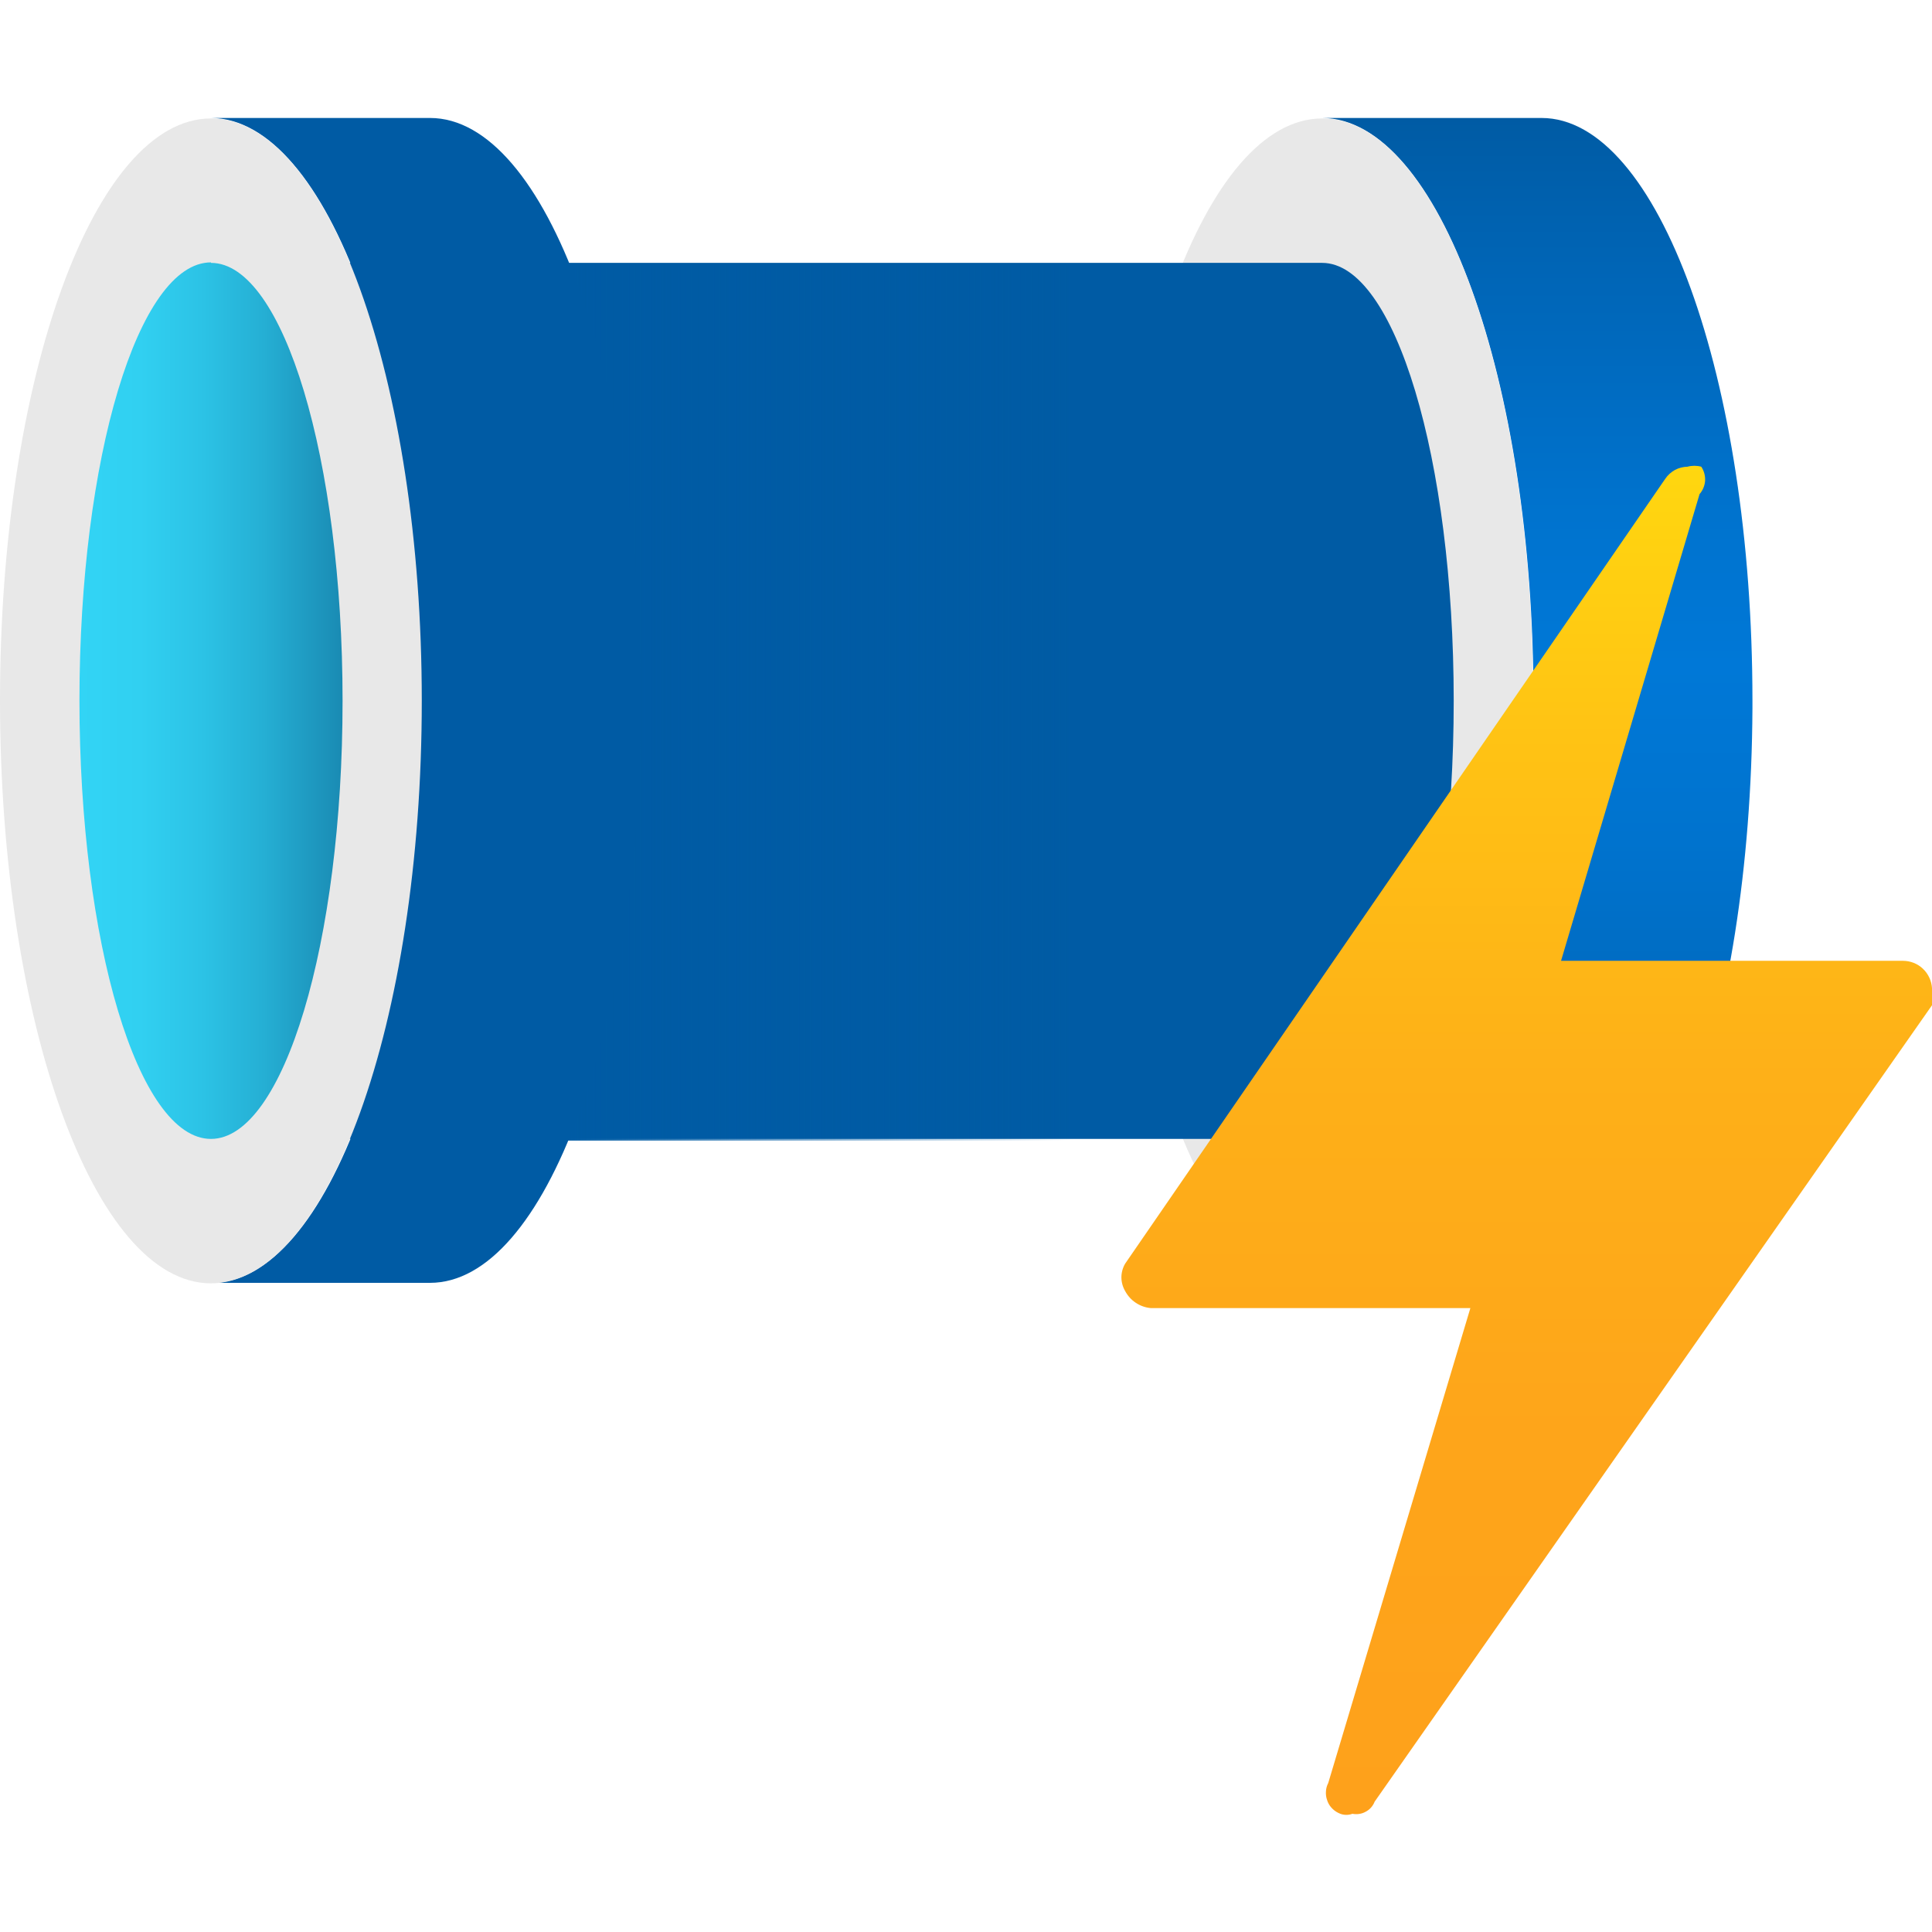 <svg width="16" height="16" viewBox="0 0 16 16" fill="none" xmlns="http://www.w3.org/2000/svg">
<path d="M12.7 5.8C12.7 8.465 11.918 10.624 10.952 10.624H12.766C13.723 10.624 14.5 8.508 14.513 5.867V5.8C14.513 3.137 13.732 0.977 12.766 0.977H10.949C11.915 0.981 12.7 3.141 12.7 5.8Z" fill="url(#paint0_linear)"/>
<path d="M10.949 0.981C11.915 0.981 12.697 3.141 12.697 5.804C12.697 8.467 11.915 10.628 10.949 10.628C9.983 10.628 9.2 8.469 9.2 5.8C9.2 3.131 9.985 0.981 10.949 0.981Z" fill="#E8E8E8"/>
<path d="M10.949 2.177H1.861V9.432H10.949C11.554 9.432 12.039 7.809 12.039 5.804C12.039 3.799 11.552 2.177 10.949 2.177Z" fill="url(#paint1_linear)"/>
<path d="M8.894 2.191H4.624V9.446H8.894V2.191Z" fill="url(#paint2_linear)"/>
<path d="M3.5 5.8C3.5 8.465 2.717 10.624 1.752 10.624H3.561C4.518 10.624 5.295 8.508 5.307 5.867V5.8C5.307 3.137 4.525 0.977 3.561 0.977H1.747C2.712 0.981 3.5 3.141 3.5 5.8Z" fill="url(#paint3_linear)"/>
<path d="M1.747 0.981C2.712 0.981 3.493 3.141 3.493 5.804C3.493 8.467 2.712 10.628 1.747 10.628C0.782 10.628 0 8.469 0 5.8C0 3.131 0.781 0.981 1.747 0.981Z" fill="#E8E8E8"/>
<path d="M1.747 2.177C2.347 2.177 2.837 3.802 2.837 5.804C2.837 7.806 2.349 9.432 1.747 9.432C1.145 9.432 0.658 7.809 0.658 5.8C0.658 3.791 1.146 2.173 1.747 2.173" fill="url(#paint4_linear)"/>
<path d="M14.089 3.865C14.052 3.855 14.012 3.855 13.975 3.865C13.938 3.866 13.903 3.875 13.871 3.892C13.839 3.91 13.811 3.935 13.791 3.965L9.318 10.465C9.298 10.499 9.287 10.539 9.287 10.578C9.287 10.618 9.298 10.658 9.318 10.692C9.339 10.731 9.369 10.765 9.406 10.789C9.443 10.814 9.486 10.829 9.53 10.833H12.177L11 14.766C10.989 14.787 10.982 14.811 10.981 14.835C10.979 14.859 10.982 14.883 10.99 14.906C10.997 14.929 11.009 14.951 11.025 14.969C11.041 14.987 11.06 15.002 11.082 15.013L11.1 15.021C11.132 15.033 11.168 15.033 11.2 15.021C11.237 15.028 11.276 15.023 11.31 15.004C11.344 14.986 11.37 14.957 11.384 14.921L16 8.325V8.183C15.996 8.122 15.969 8.064 15.924 8.022C15.88 7.98 15.82 7.957 15.759 7.957H12.928L14.075 4.092C14.102 4.061 14.118 4.022 14.121 3.981C14.123 3.94 14.112 3.899 14.089 3.865Z" fill="url(#paint5_linear)"/>
<defs>
<linearGradient id="paint0_linear" x1="12.73" y1="10.628" x2="12.73" y2="0.981" gradientUnits="userSpaceOnUse">
<stop stop-color="#005BA4"/>
<stop offset="0.14" stop-color="#0065B6"/>
<stop offset="0.38" stop-color="#0073CE"/>
<stop offset="0.53" stop-color="#0078D7"/>
<stop offset="0.66" stop-color="#0073CE"/>
<stop offset="0.87" stop-color="#0065B6"/>
<stop offset="1" stop-color="#005BA4"/>
</linearGradient>
<linearGradient id="paint1_linear" x1="72.598" y1="-2148.02" x2="72.598" y2="-2200.65" gradientUnits="userSpaceOnUse">
<stop stop-color="#005BA4"/>
<stop offset="0.14" stop-color="#0065B6"/>
<stop offset="0.38" stop-color="#0073CE"/>
<stop offset="0.53" stop-color="#0078D7"/>
<stop offset="0.66" stop-color="#0073CE"/>
<stop offset="0.87" stop-color="#0065B6"/>
<stop offset="1" stop-color="#005BA4"/>
</linearGradient>
<linearGradient id="paint2_linear" x1="4.624" y1="5.818" x2="8.894" y2="5.818" gradientUnits="userSpaceOnUse">
<stop stop-color="#005BA4"/>
<stop offset="1" stop-color="#005BA4" stop-opacity="0"/>
</linearGradient>
<linearGradient id="paint3_linear" x1="-370.729" y1="-9120.52" x2="-336.385" y2="-9120.52" gradientUnits="userSpaceOnUse">
<stop stop-color="#005BA4"/>
<stop offset="0.14" stop-color="#0065B6"/>
<stop offset="0.38" stop-color="#0073CE"/>
<stop offset="0.53" stop-color="#0078D7"/>
<stop offset="0.66" stop-color="#0073CE"/>
<stop offset="0.87" stop-color="#0065B6"/>
<stop offset="1" stop-color="#005BA4"/>
</linearGradient>
<linearGradient id="paint4_linear" x1="0.658" y1="5.804" x2="2.837" y2="5.804" gradientUnits="userSpaceOnUse">
<stop stop-color="#32D4F5"/>
<stop offset="0.23" stop-color="#31D0F1"/>
<stop offset="0.46" stop-color="#2CC3E6"/>
<stop offset="0.7" stop-color="#25AFD4"/>
<stop offset="0.94" stop-color="#1C92BA"/>
<stop offset="1" stop-color="#198AB3"/>
</linearGradient>
<linearGradient id="paint5_linear" x1="12.644" y1="15.03" x2="12.644" y2="3.857" gradientUnits="userSpaceOnUse">
<stop stop-color="#FEA11B"/>
<stop offset="0.284" stop-color="#FEA51A"/>
<stop offset="0.547" stop-color="#FEB018"/>
<stop offset="0.8" stop-color="#FFC314"/>
<stop offset="1" stop-color="#FFD70F"/>
</linearGradient>
</defs>
</svg>
